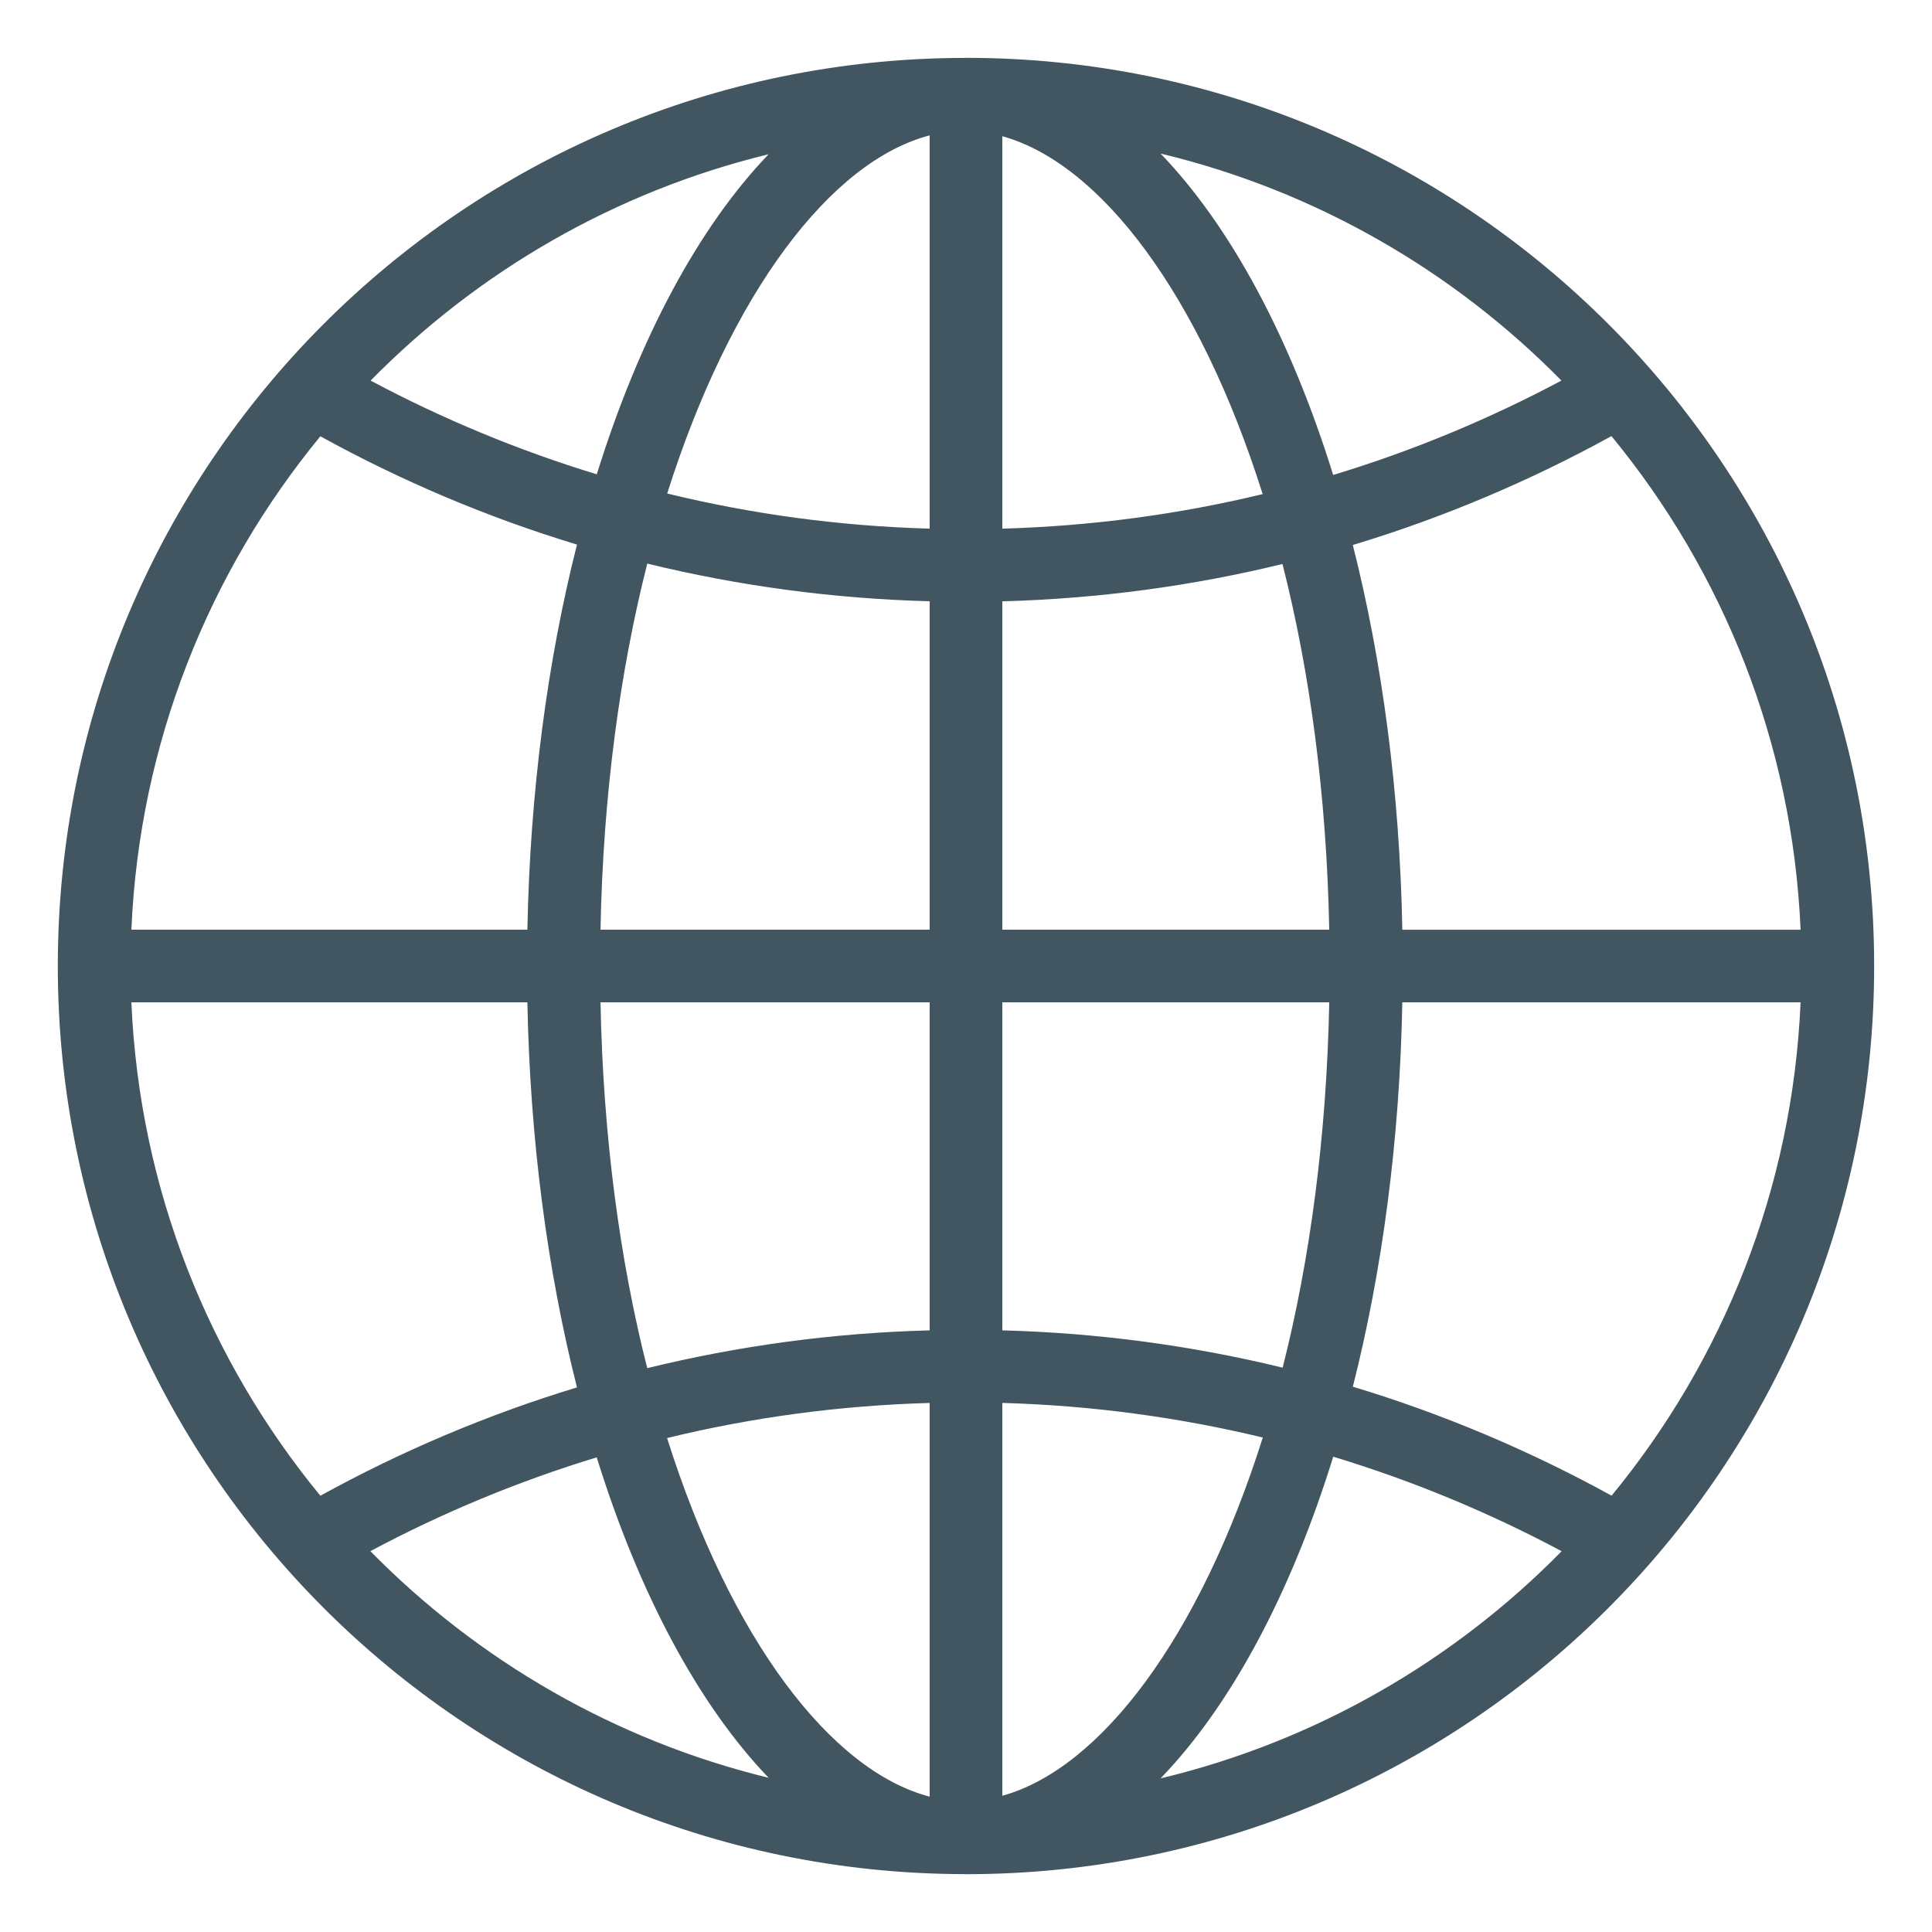 <?xml version="1.0" encoding="utf-8"?>
<!-- Generator: Adobe Illustrator 16.0.0, SVG Export Plug-In . SVG Version: 6.00 Build 0)  -->
<!DOCTYPE svg PUBLIC "-//W3C//DTD SVG 1.1//EN" "http://www.w3.org/Graphics/SVG/1.1/DTD/svg11.dtd">
<svg version="1.1" id="Layer_1" xmlns="http://www.w3.org/2000/svg" xmlns:xlink="http://www.w3.org/1999/xlink" x="0px" y="0px"
	 width="62.362px" height="62.362px" viewBox="227.319 224.819 62.362 62.362"
	 enable-background="new 227.319 224.819 62.362 62.362" xml:space="preserve">
<path fill="#425661" d="M258.5,226.686c-0.008,0-0.016,0-0.025,0c-0.004,0-0.007,0-0.012,0c-0.012,0-0.022,0.002-0.034,0.002
	c-16.159,0.037-29.244,13.146-29.244,29.312c0,16.162,13.085,29.273,29.244,29.313c0.012,0,0.022,0.002,0.034,0.002
	c0.005,0,0.008,0,0.012,0c0.01,0,0.018,0,0.025,0c16.188,0,29.314-13.127,29.314-29.314
	C287.815,239.811,274.688,226.686,258.5,226.686z M259.672,244.229c3.107-0.085,6.133-0.495,9.043-1.205
	c0.881,3.456,1.424,7.438,1.51,11.804h-10.553V244.229L259.672,244.229z M259.672,241.883v-12.667
	c3.162,0.875,6.365,5.089,8.404,11.552C265.369,241.421,262.561,241.801,259.672,241.883z M257.327,229.189v12.694
	c-2.911-0.082-5.744-0.469-8.472-1.134C250.913,234.248,254.145,230.018,257.327,229.189z M257.327,244.227v10.601h-10.625
	c0.085-4.372,0.632-8.359,1.51-11.817C251.147,243.727,254.195,244.144,257.327,244.227z M244.342,254.828H231.56
	c0.259-6.028,2.504-11.552,6.1-15.926c2.611,1.438,5.381,2.616,8.283,3.495C244.996,246.136,244.428,250.353,244.342,254.828z
	 M244.342,257.173c0.086,4.473,0.654,8.688,1.601,12.429c-2.901,0.882-5.672,2.059-8.283,3.497c-3.596-4.374-5.841-9.898-6.1-15.926
	H244.342z M246.702,257.173h10.625v10.588c-3.133,0.082-6.181,0.501-9.116,1.22C247.333,265.525,246.788,261.54,246.702,257.173z
	 M257.327,270.104v12.708c-3.184-0.832-6.419-5.066-8.476-11.575C251.581,270.572,254.416,270.186,257.327,270.104z
	 M259.672,282.784v-12.681c2.889,0.082,5.697,0.465,8.408,1.117C266.039,277.688,262.834,281.909,259.672,282.784z M259.672,267.761
	v-10.588h10.553c-0.086,4.36-0.629,8.339-1.504,11.792C265.805,268.255,262.781,267.843,259.672,267.761z M272.584,257.173h12.855
	c-0.26,6.027-2.504,11.55-6.1,15.924c-2.631-1.447-5.426-2.634-8.352-3.518C271.934,265.844,272.5,261.637,272.584,257.173z
	 M272.584,254.828c-0.084-4.47-0.652-8.68-1.598-12.417c2.924-0.884,5.719-2.068,8.348-3.515c3.6,4.374,5.846,9.9,6.105,15.933
	H272.584L272.584,254.828z M277.719,237.104c-2.334,1.242-4.795,2.268-7.367,3.046c-1.373-4.411-3.297-8.011-5.572-10.375
	C269.772,230.973,274.231,233.556,277.719,237.104z M252.128,229.798c-2.264,2.359-4.18,5.943-5.546,10.331
	c-2.546-0.776-4.988-1.793-7.3-3.025C242.747,233.579,247.172,231.003,252.128,229.798z M239.274,274.888
	c2.314-1.234,4.757-2.251,7.306-3.028c1.366,4.393,3.282,7.981,5.548,10.343C247.168,280.995,242.741,278.416,239.274,274.888z
	 M264.78,282.223c2.279-2.363,4.203-5.966,5.574-10.384c2.574,0.781,5.039,1.805,7.373,3.051
	C274.239,278.439,269.776,281.027,264.78,282.223z"/>
</svg>
